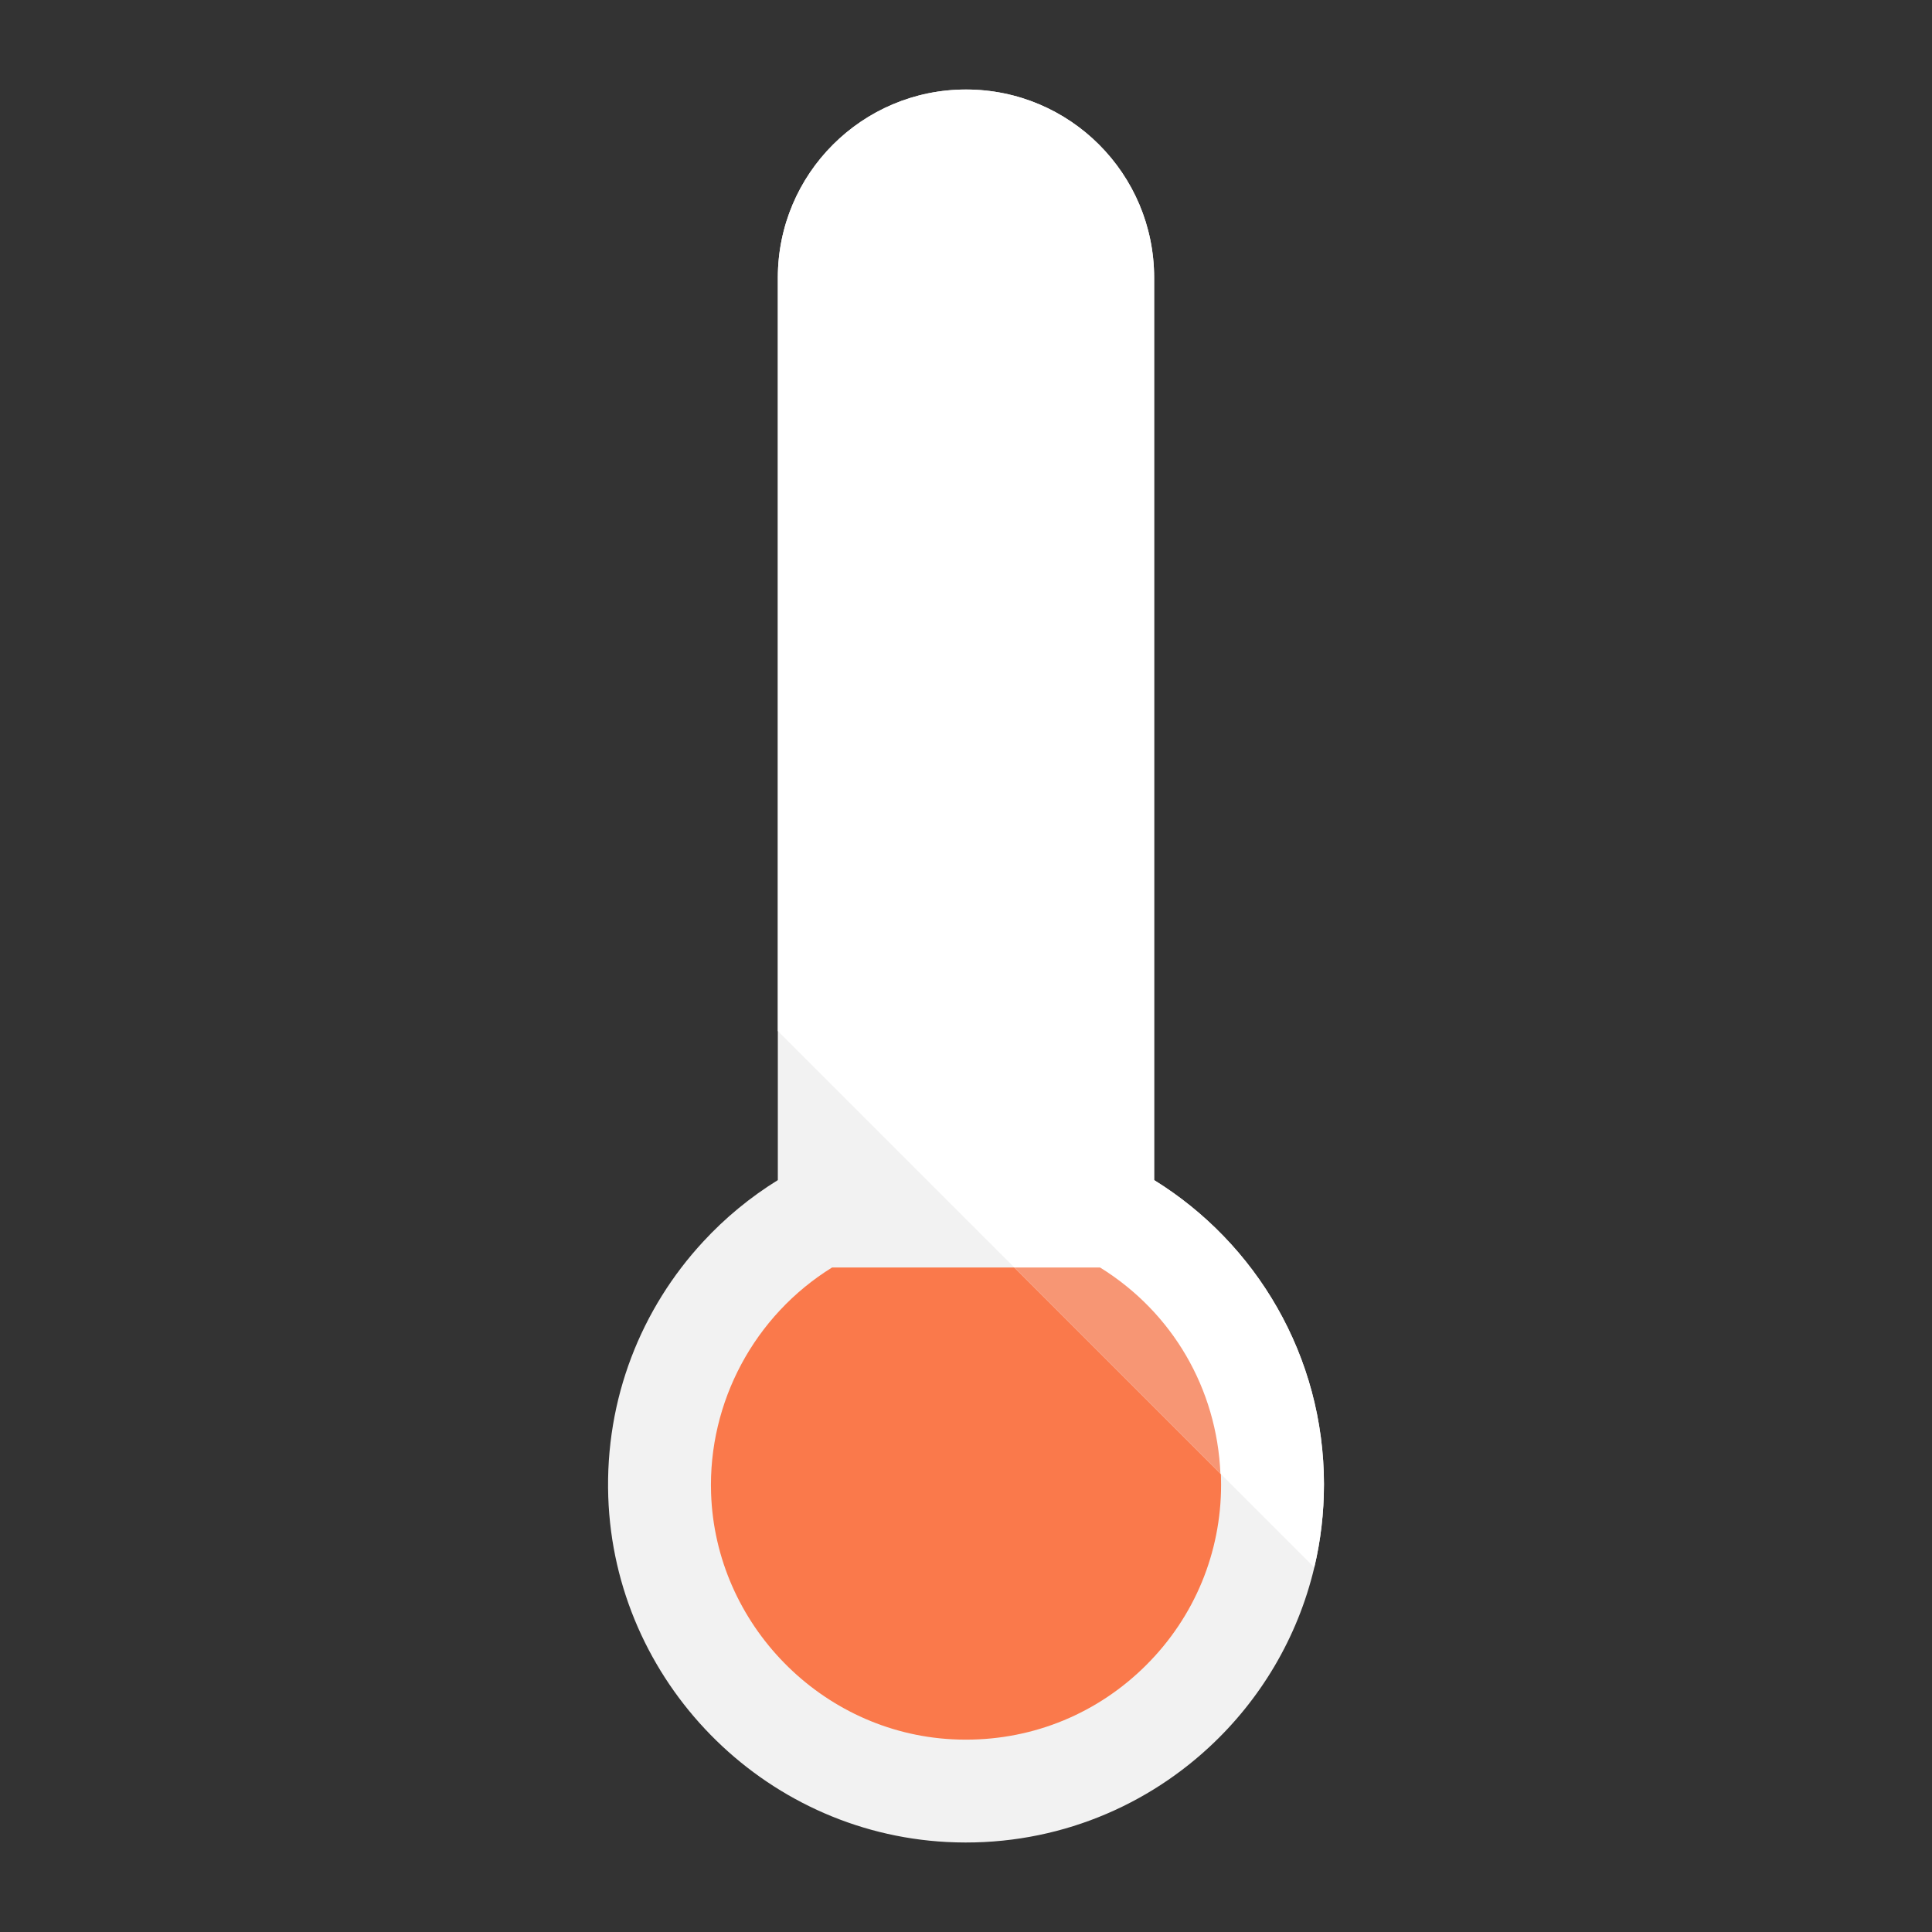 <?xml version="1.0" encoding="UTF-8" standalone="no"?>
<!-- Created with Inkscape (http://www.inkscape.org/) -->

<svg
   xmlns:dc="http://purl.org/dc/elements/1.1/"
   xmlns:cc="http://creativecommons.org/ns#"
   xmlns:rdf="http://www.w3.org/1999/02/22-rdf-syntax-ns#"
   xmlns:svg="http://www.w3.org/2000/svg"
   xmlns="http://www.w3.org/2000/svg"
   xmlns:sodipodi="http://sodipodi.sourceforge.net/DTD/sodipodi-0.dtd"
   xmlns:inkscape="http://www.inkscape.org/namespaces/inkscape"
   width="80"
   height="80"
   viewBox="0 0 80 80"
   id="svg5461"
   version="1.1"
   inkscape:version="0.91 r13725"
   sodipodi:docname="temp_min.svg">
  <rect x="0" y="0" width="80" height="80" fill="#333333" stroke="none"/>
  <defs
     id="defs5463" />
  <sodipodi:namedview
     id="base"
     pagecolor="#ffffff"
     bordercolor="#666666"
     borderopacity="1.0"
     inkscape:pageopacity="0.0"
     inkscape:pageshadow="2"
     inkscape:zoom="4.8669303"
     inkscape:cx="40.745601"
     inkscape:cy="39.761408"
     inkscape:document-units="px"
     inkscape:current-layer="layer1"
     showgrid="false"
     units="px"
     inkscape:window-width="1280"
     inkscape:window-height="1002"
     inkscape:window-x="-8"
     inkscape:window-y="49"
     inkscape:window-maximized="1" />
  <g
     inkscape:label="Calque 1"
     inkscape:groupmode="layer"
     id="layer1"
     transform="translate(0,-972.362)">
    <g
       id="g12257"
       transform="translate(-46.878,612.903)">
      <g
         id="g12226">
        <path
           id="path5-9"
           d="m 101.7,420.931 c 0,1.182 -0.138,2.33 -0.4,3.432 -0.69,2.913 -2.24,5.492 -4.368,7.456 -2.823,2.61 -6.662,4.133 -10.854,3.913 -7.63,-0.402 -13.755,-6.654 -14.013,-14.288 -0.138,-4.083 1.376,-7.81 3.926,-10.566 0.908,-0.985 1.95,-1.845 3.095,-2.553 l 0,-37.367 c 0,-2.151 0.872,-4.1 2.283,-5.509 1.41,-1.41 3.357,-2.283 5.509,-2.283 4.303,0 7.79,3.489 7.79,7.792 l 0,37.367 c 4.219,2.611 7.032,7.281 7.032,12.607 z"
           style="fill:#f2f2f2;fill-opacity:1;stroke:none"
           inkscape:connector-curvature="0" />
        <path
           id="path7-2"
           d="m 92.427,411.943 c 3.14,1.944 5.014,5.304 5.014,8.988 0,2.822 -1.099,5.474 -3.094,7.469 -1.995,1.995 -4.647,3.094 -7.468,3.094 l -5.1e-4,0 c -0.191,0 -0.386,-0.005 -0.577,-0.015 -5.413,-0.285 -9.797,-4.756 -9.979,-10.179 -0.127,-3.779 1.792,-7.364 5.008,-9.356 11.097,4e-5 0,0 11.097,4e-5 z"
           style="fill:#fa794b;fill-opacity:1;stroke:none"
           inkscape:connector-curvature="0"
           sodipodi:nodetypes="csssscscc" />
      </g>
      <path
         inkscape:connector-curvature="0"
         style="fill:#ffffff;fill-opacity:1;stroke:none"
         d="m 101.7,420.931 c 0,1.182 -0.138,2.33 -0.4,3.432 l -22.213,-22.213 0,-31.193 c 0,-2.151 0.872,-4.1 2.283,-5.509 1.41,-1.41 3.357,-2.283 5.509,-2.283 4.303,0 7.79,3.489 7.79,7.792 l 0,37.367 c 4.219,2.611 7.032,7.281 7.032,12.607 z"
         id="path9-9" />
      <path
         inkscape:connector-curvature="0"
         id="path7-2-3"
         d="m 88.882,411.943 8.531,8.531 c -0.149,-3.502 -1.976,-6.668 -4.984,-8.531 l -3.547,0 z"
         style="fill:#f79674;fill-opacity:1;stroke:none" />
    </g>
  </g>
</svg>

